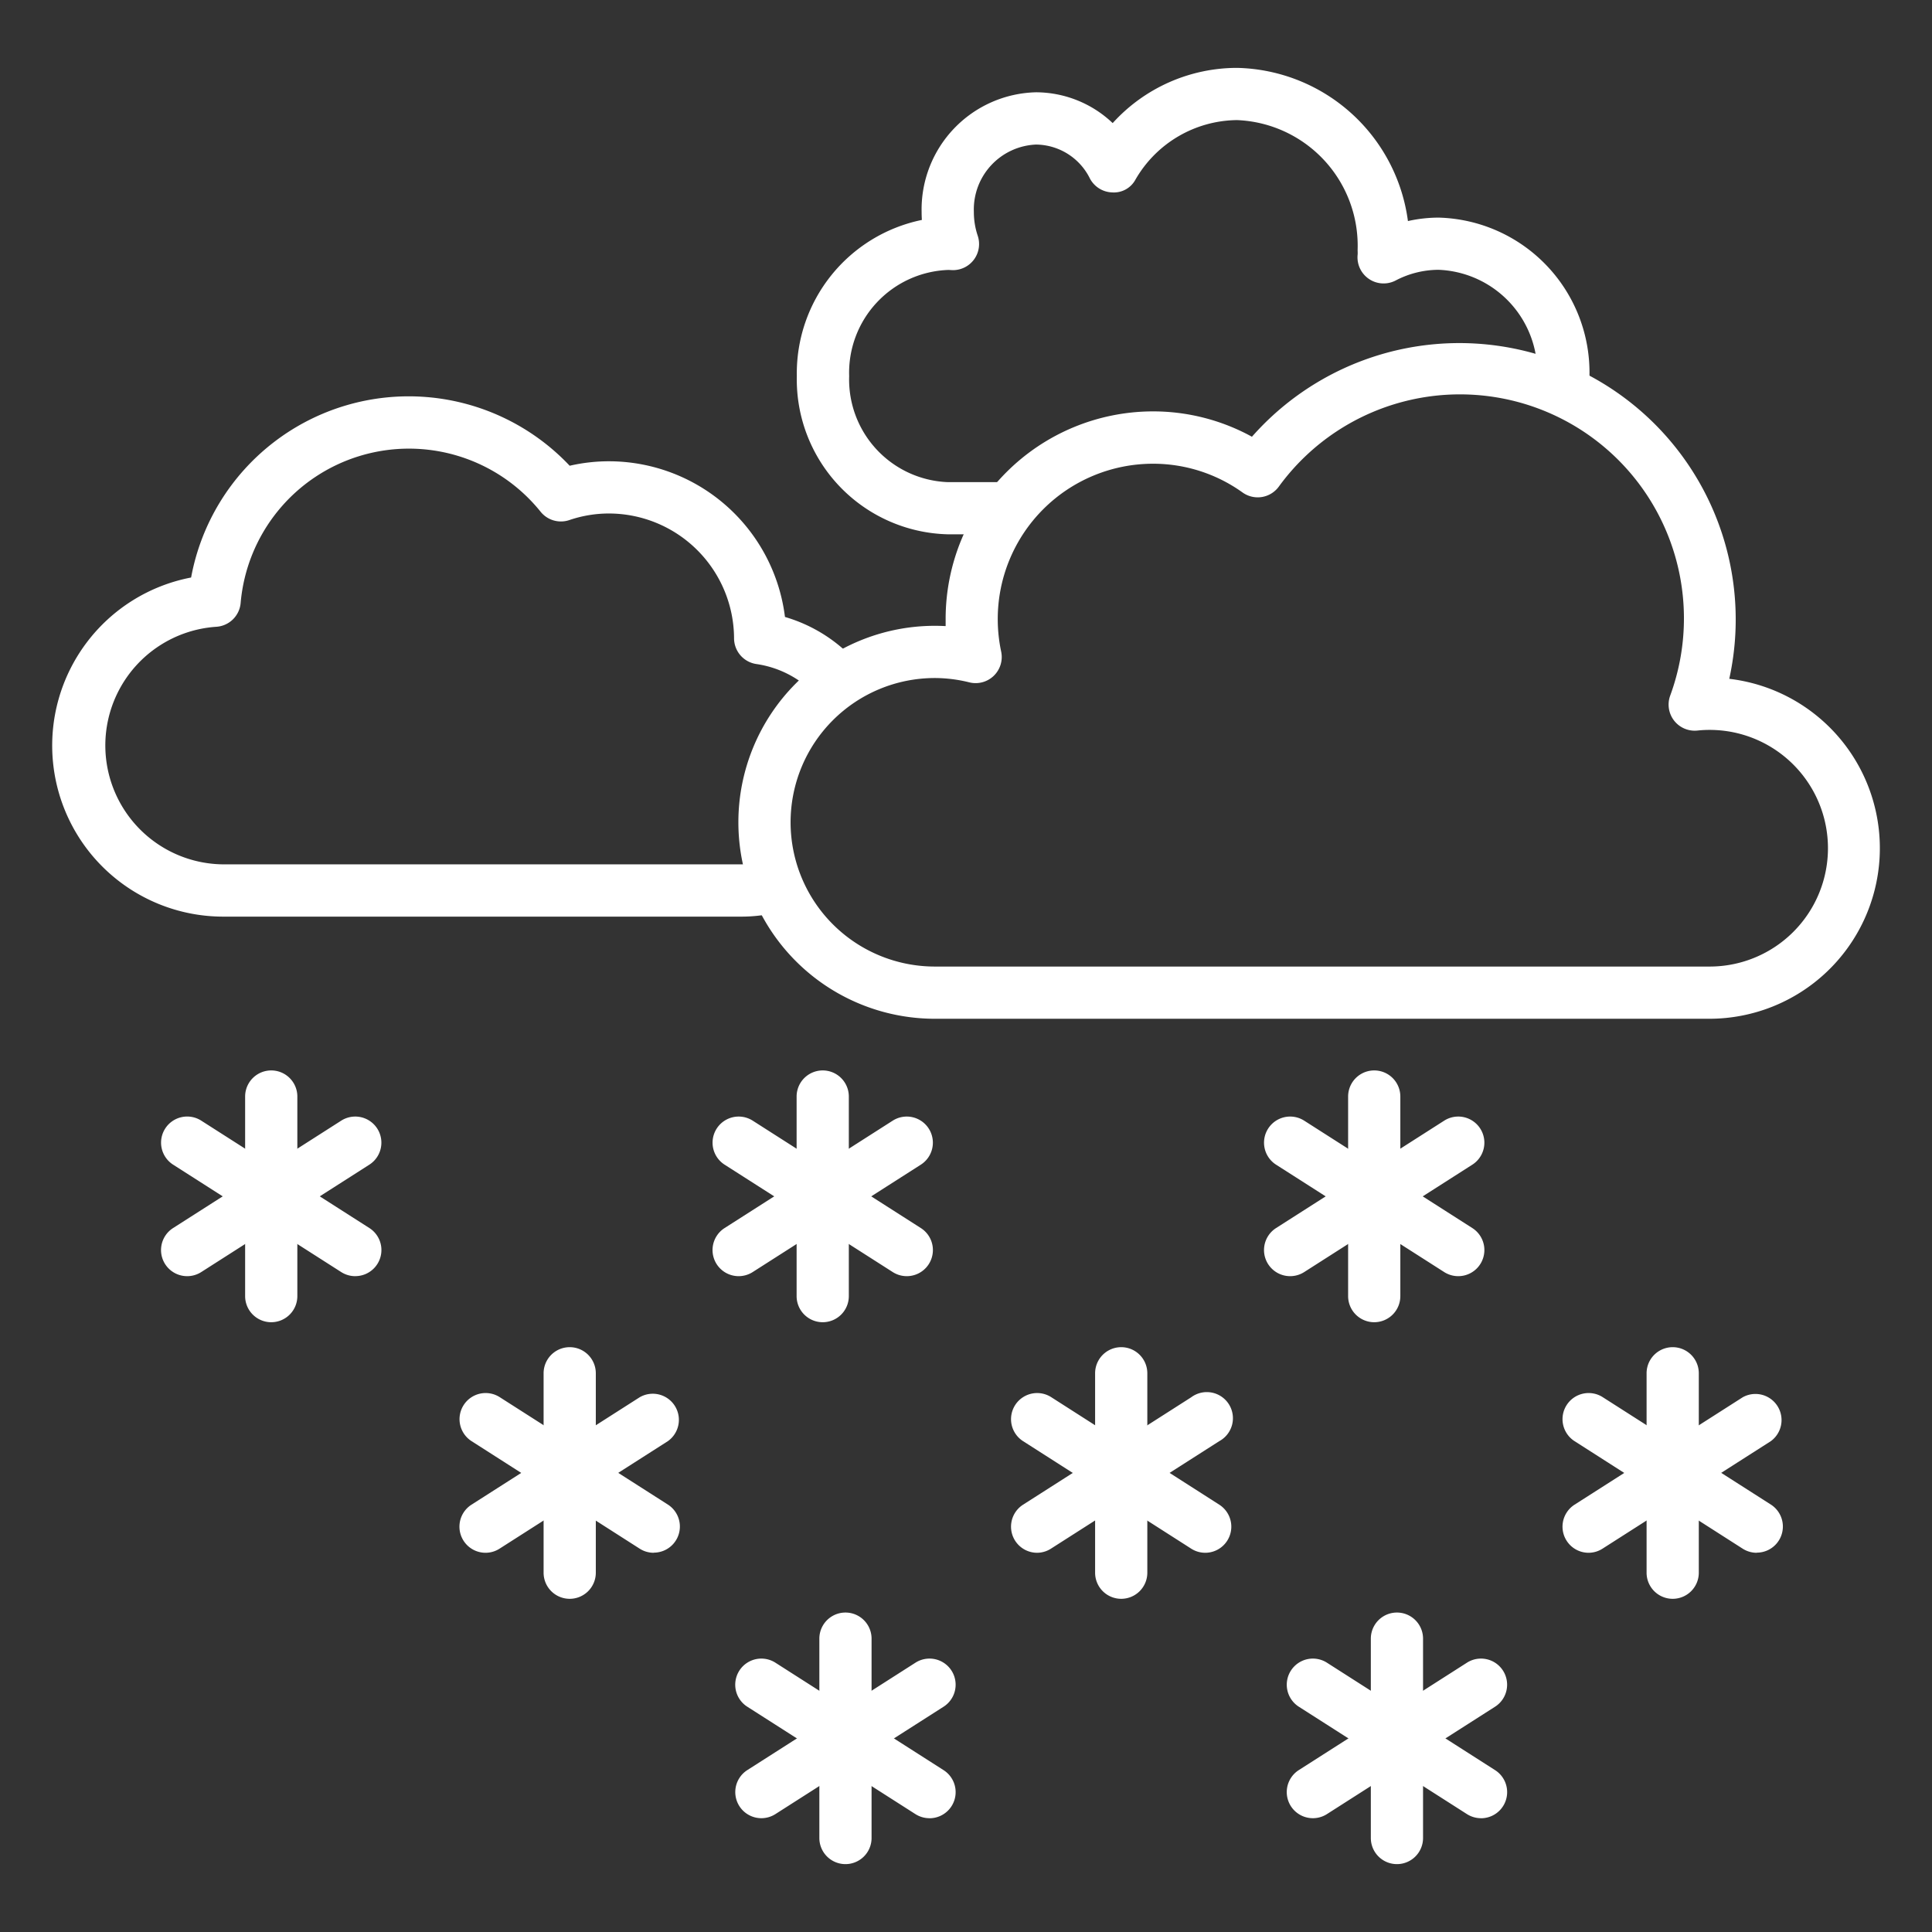 <?xml version="1.0"?>
<svg xmlns="http://www.w3.org/2000/svg" viewBox="0 0 74 74" fill="white" width="512" height="512"><rect x="0" y="0" width="74" height="74" fill="#333333" stroke="none"/><g id="Icons"><path d="M38.66,20.465H36.3a5.932,5.932,0,0,1-5.78-6.06,6,6,0,0,1,4.79-5.981q-.01-.155-.01-.309a4.489,4.489,0,0,1,4.38-4.58,4.277,4.277,0,0,1,2.938,1.18A6.434,6.434,0,0,1,47.38,2.6a6.751,6.751,0,0,1,6.547,5.867A5.429,5.429,0,0,1,55.1,8.335a5.937,5.937,0,0,1,5.78,6.07,6.012,6.012,0,0,1-.036.67l-1.987-.221a4.224,4.224,0,0,0,.023-.45,3.938,3.938,0,0,0-3.78-4.07,3.557,3.557,0,0,0-1.642.409A1,1,0,0,1,52,9.758c.006-.066,0-.126,0-.193A4.814,4.814,0,0,0,47.38,4.6a4.541,4.541,0,0,0-3.892,2.284.938.938,0,0,1-.885.486,1,1,0,0,1-.857-.533,2.326,2.326,0,0,0-2.065-1.3,2.489,2.489,0,0,0-2.38,2.58,2.834,2.834,0,0,0,.146.906,1,1,0,0,1-.946,1.324c-.025,0-.143-.006-.168-.008h0a3.939,3.939,0,0,0-3.808,4.068,3.932,3.932,0,0,0,3.78,4.06h2.36Z"/><path d="M28.4,35.109H8.593A6.553,6.553,0,0,1,7.32,22.12a8.476,8.476,0,0,1,14.5-4.281,6.709,6.709,0,0,1,1.507-.171,6.8,6.8,0,0,1,6.739,5.963,5.862,5.862,0,0,1,2.83,1.835l-1.526,1.293a3.878,3.878,0,0,0-2.4-1.325,1,1,0,0,1-.854-.987,4.8,4.8,0,0,0-4.789-4.779,4.706,4.706,0,0,0-1.523.253,1,1,0,0,1-1.1-.323,6.47,6.47,0,0,0-11.486,3.49,1,1,0,0,1-.93.919,4.555,4.555,0,0,0,.313,9.1H28.4a3.818,3.818,0,0,0,1.084-.155l.567,1.918A5.826,5.826,0,0,1,28.4,35.109Z"/><path d="M65.483,39.021H35.807a7.525,7.525,0,0,1,0-15.051q.207,0,.413.011c0-.091,0-.182,0-.272a7.951,7.951,0,0,1,7.932-7.952,7.864,7.864,0,0,1,3.8.971A10.587,10.587,0,0,1,66.235,26a6.533,6.533,0,0,1-.752,13.021ZM35.807,25.97a5.525,5.525,0,0,0,0,11.051H65.483a4.532,4.532,0,0,0,0-9.064,4.231,4.231,0,0,0-.461.024,1,1,0,0,1-1.051-1.334,8.579,8.579,0,0,0-14.989-8.009,1,1,0,0,1-1.391.224,5.876,5.876,0,0,0-3.443-1.1,5.949,5.949,0,0,0-5.932,5.952,6.011,6.011,0,0,0,.131,1.244,1,1,0,0,1-1.219,1.178A5.5,5.5,0,0,0,35.807,25.97Z"/><path d="M10.389,50.644a1,1,0,0,1-1-1V42a1,1,0,0,1,2,0v7.641A1,1,0,0,1,10.389,50.644Z"/><path d="M7.17,48.88a1,1,0,0,1-.54-1.843l6.439-4.113a1,1,0,1,1,1.077,1.686L7.708,48.723A1,1,0,0,1,7.17,48.88Z"/><path d="M13.607,48.88a1,1,0,0,1-.538-.157L6.631,44.609a1,1,0,1,1,1.077-1.686l6.439,4.113a1,1,0,0,1-.54,1.843Z"/><path d="M31.512,50.644a1,1,0,0,1-1-1V42a1,1,0,0,1,2,0v7.641A1,1,0,0,1,31.512,50.644Z"/><path d="M28.293,48.88a1,1,0,0,1-.539-1.843l6.439-4.113a1,1,0,1,1,1.076,1.686l-6.439,4.113A1,1,0,0,1,28.293,48.88Z"/><path d="M34.731,48.88a1,1,0,0,1-.537-.157l-6.439-4.113a1,1,0,1,1,1.076-1.686l6.439,4.113a1,1,0,0,1-.539,1.843Z"/><path d="M52.636,50.644a1,1,0,0,1-1-1V42a1,1,0,0,1,2,0v7.641A1,1,0,0,1,52.636,50.644Z"/><path d="M49.417,48.88a1,1,0,0,1-.54-1.843l6.439-4.113a1,1,0,1,1,1.077,1.686l-6.439,4.113A1,1,0,0,1,49.417,48.88Z"/><path d="M55.854,48.88a1,1,0,0,1-.538-.157l-6.439-4.113a1,1,0,1,1,1.077-1.686l6.439,4.113a1,1,0,0,1-.54,1.843Z"/><path d="M21.821,61.238a1,1,0,0,1-1-1V52.6a1,1,0,0,1,2,0v7.641A1,1,0,0,1,21.821,61.238Z"/><path d="M18.6,59.475a1,1,0,0,1-.54-1.843L24.5,53.519A1,1,0,0,1,25.58,55.2l-6.439,4.113A1,1,0,0,1,18.6,59.475Z"/><path d="M25.04,59.475a1,1,0,0,1-.538-.157L18.063,55.2a1,1,0,1,1,1.077-1.686l6.439,4.113a1,1,0,0,1-.54,1.843Z"/><path d="M42.945,61.238a1,1,0,0,1-1-1V52.6a1,1,0,0,1,2,0v7.641A1,1,0,0,1,42.945,61.238Z"/><path d="M39.726,59.475a1,1,0,0,1-.539-1.843l6.439-4.113A1,1,0,1,1,46.7,55.2l-6.439,4.113A1,1,0,0,1,39.726,59.475Z"/><path d="M46.164,59.475a1,1,0,0,1-.537-.157L39.187,55.2a1,1,0,1,1,1.076-1.686L46.7,57.632a1,1,0,0,1-.539,1.843Z"/><path d="M32.383,71.4a1,1,0,0,1-1-1V62.764a1,1,0,0,1,2,0V70.4A1,1,0,0,1,32.383,71.4Z"/><path d="M29.165,69.641a1,1,0,0,1-.54-1.843l6.439-4.113a1,1,0,0,1,1.077,1.686L29.7,69.484A1,1,0,0,1,29.165,69.641Z"/><path d="M35.6,69.641a1,1,0,0,1-.538-.157l-6.439-4.113A1,1,0,0,1,29.7,63.685L36.141,67.8a1,1,0,0,1-.54,1.843Z"/><path d="M53.506,71.4a1,1,0,0,1-1-1V62.764a1,1,0,0,1,2,0V70.4A1,1,0,0,1,53.506,71.4Z"/><path d="M50.288,69.641a1,1,0,0,1-.54-1.843l6.439-4.113a1,1,0,0,1,1.077,1.686l-6.439,4.113A1,1,0,0,1,50.288,69.641Z"/><path d="M56.725,69.641a1,1,0,0,1-.538-.157l-6.439-4.113a1,1,0,0,1,1.077-1.686L57.265,67.8a1,1,0,0,1-.54,1.843Z"/><path d="M64.068,61.238a1,1,0,0,1-1-1V52.6a1,1,0,0,1,2,0v7.641A1,1,0,0,1,64.068,61.238Z"/><path d="M60.85,59.475a1,1,0,0,1-.54-1.843l6.439-4.113A1,1,0,0,1,67.826,55.2l-6.439,4.113A1,1,0,0,1,60.85,59.475Z"/><path d="M67.287,59.475a1,1,0,0,1-.538-.157L60.31,55.2a1,1,0,0,1,1.077-1.686l6.439,4.113a1,1,0,0,1-.54,1.843Z"/></g></svg>
